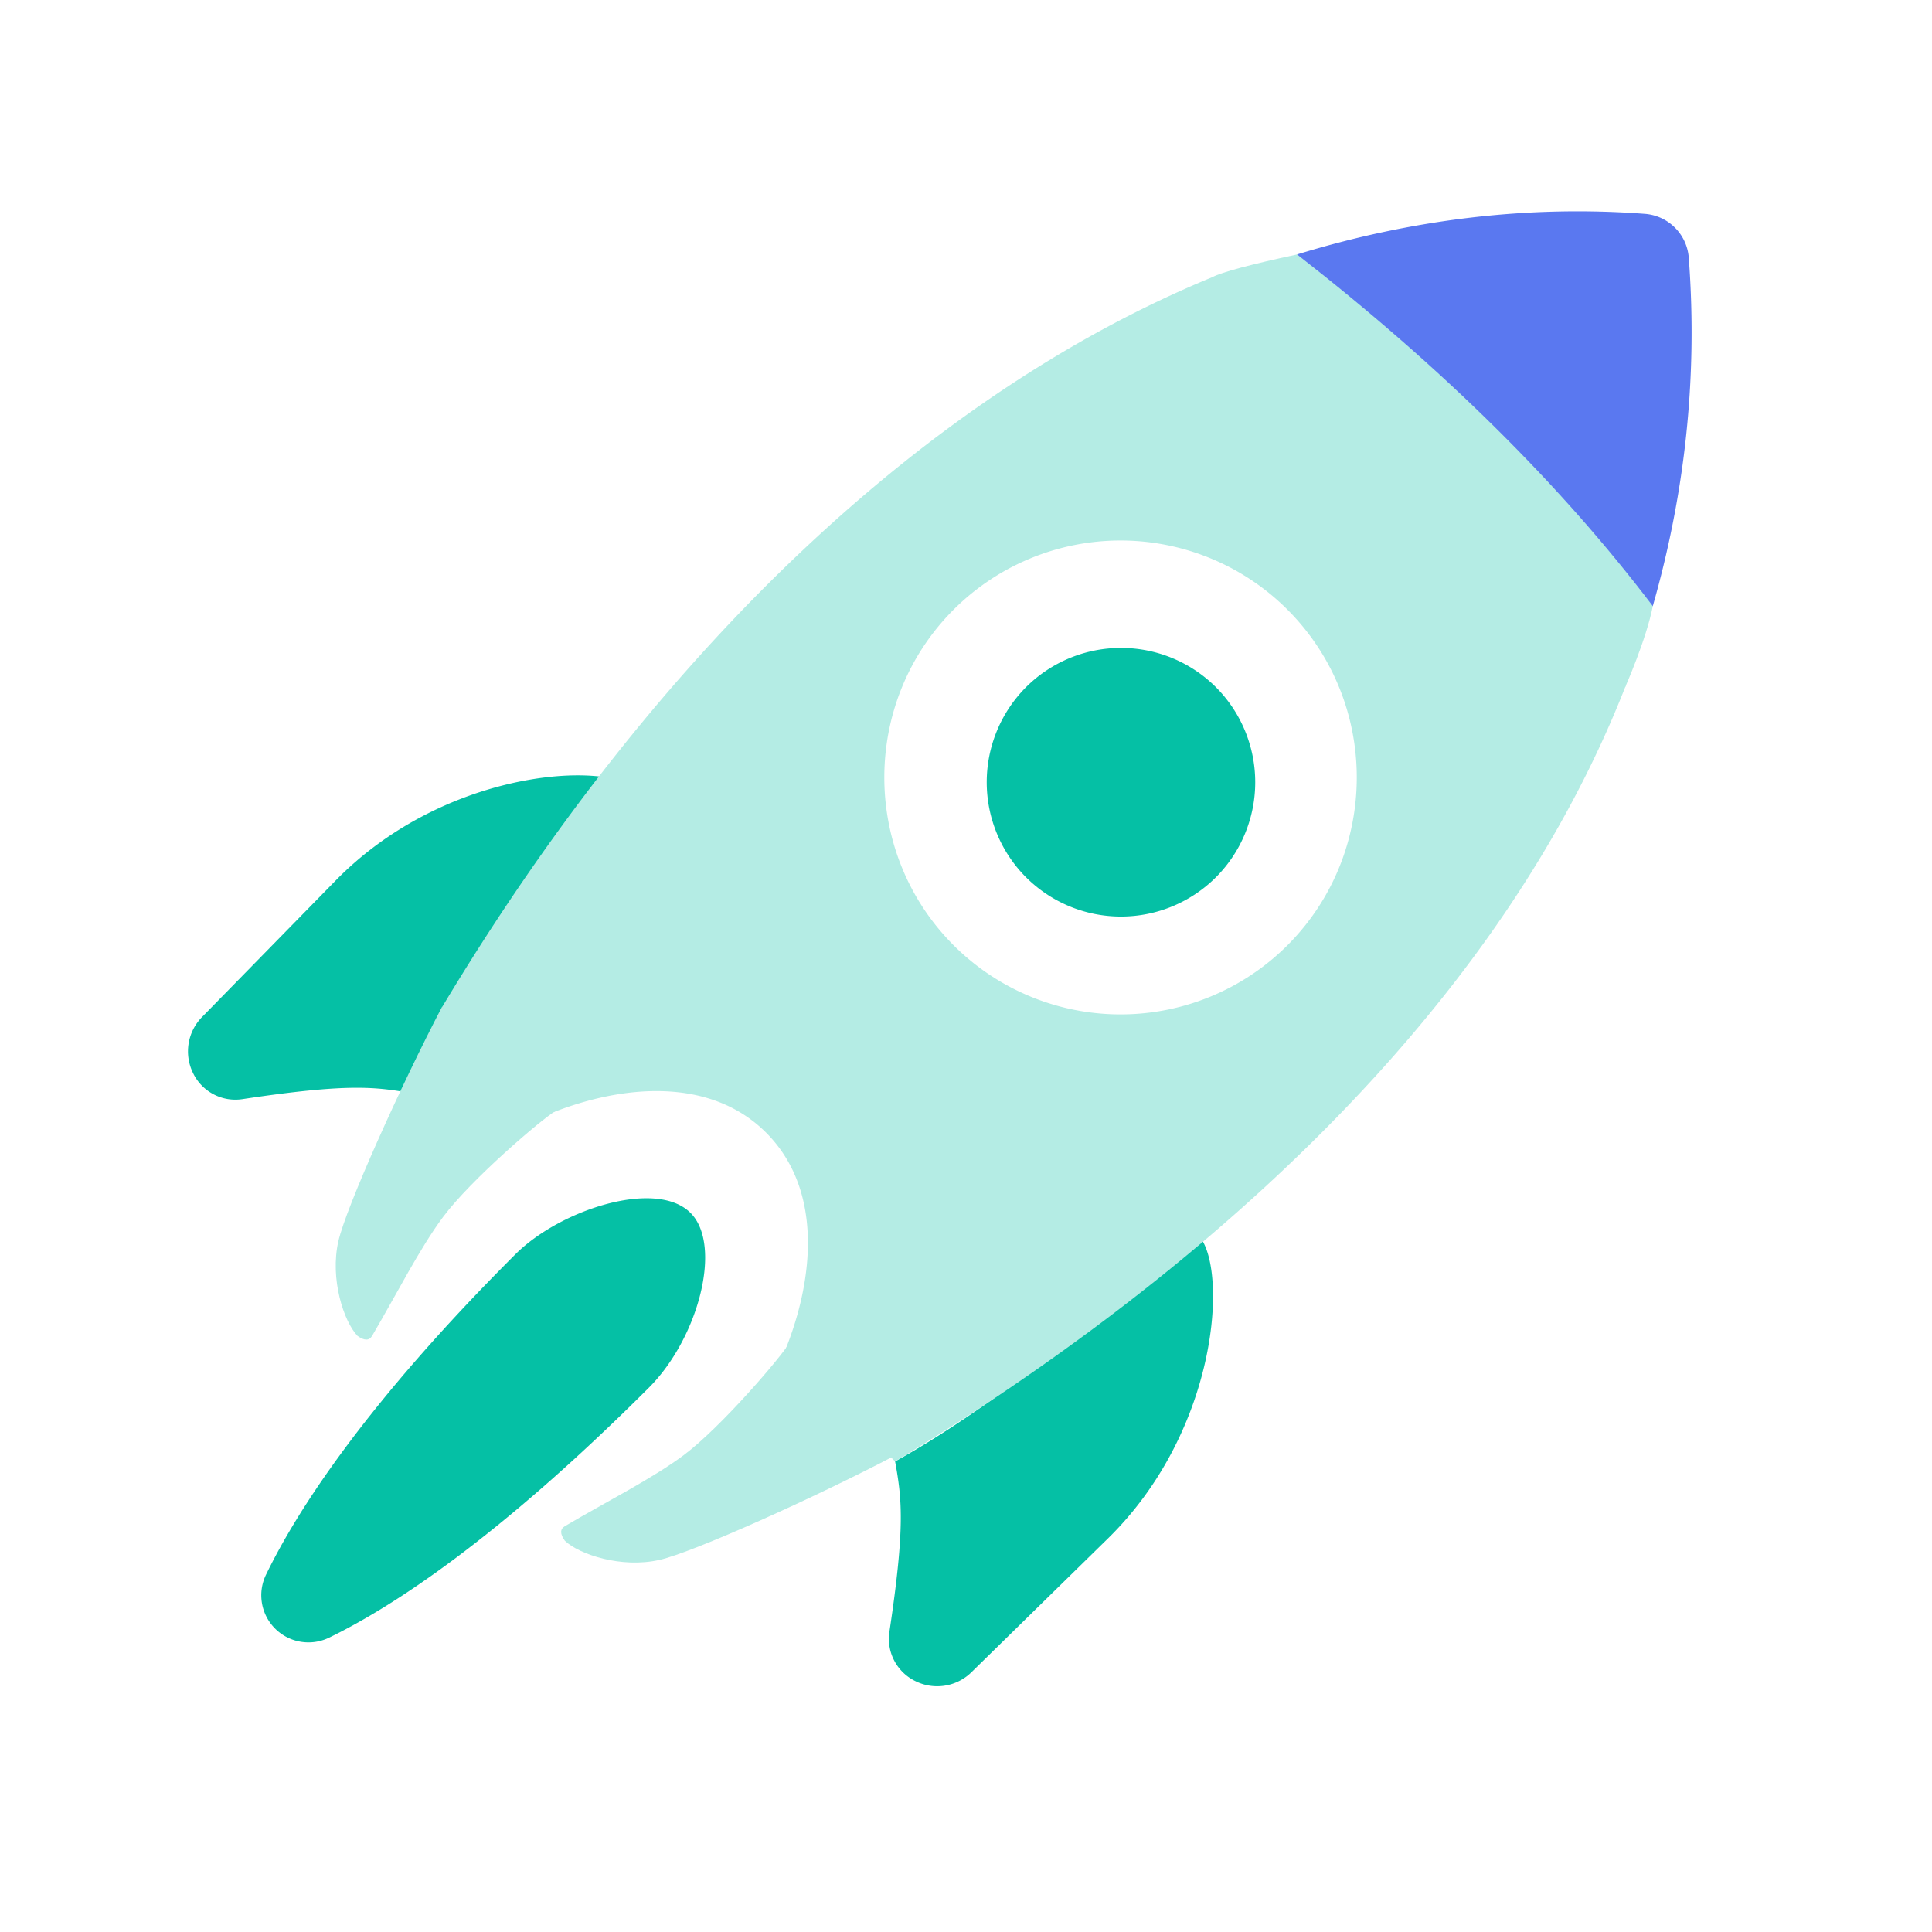 <svg width="64" height="64" xmlns="http://www.w3.org/2000/svg"><g fill="none"><path d="M22.872 40.177c-1.13-1.13-4.307-.117-5.8 1.374-4.993 4.988-7.248 8.524-8.26 10.613a1.56 1.56 0 00.3 1.784c.472.472 1.19.591 1.79.301 2.043-.99 5.54-3.233 10.593-8.28 1.641-1.64 2.45-4.72 1.379-5.791l-.002-.001zm9.304 15.222l4.527-4.436c3.504-3.435 3.936-8.437 3.141-9.842-3.419 2.525-6.96 5.506-10.192 7.291.223 1.234.338 2.152-.19 5.648a1.557 1.557 0 00.863 1.63 1.621 1.621 0 001.851-.291zM6.687 33.696l4.434-4.529c3.433-3.506 8.433-3.939 9.837-3.143-2.524 3.42-5.503 6.964-7.288 10.197-1.233-.223-2.15-.337-5.644.19a1.556 1.556 0 01-1.63-.863 1.624 1.624 0 01.291-1.852zm27.3-10.931a4.459 4.459 0 000 6.295 4.453 4.453 0 006.293 0 4.458 4.458 0 000-6.295 4.453 4.453 0 00-6.293 0z" fill="#05C0A5"/><path d="M54.487 7.084c-3.876-.292-7.737.185-11.521 1.345.284 2.604 1.63 5.423 3.925 7.723 2.323 2.327 5.214 3.674 7.86 3.926 1.02-3.579 1.503-7.411 1.192-11.536a1.577 1.577 0 00-1.456-1.458z" fill="#5A78F0"/><path d="M42.966 8.429c-1.549.333-2.483.584-2.803.75-.48.251 3.077 12.695 13.674 13.582 0 0 .704-1.594.914-2.683-3.053-4.026-6.982-7.909-11.785-11.65z" fill="#B4ECE4"/><path d="M40.163 9.18c-9.403 3.868-18.404 12.314-25.517 24.18l3.534 3.545c2.414-.983 5.345-1.243 7.204.621 1.862 1.868 1.598 4.807.618 7.225l3.65 3.661c9.102-5.502 19.7-14.171 24.206-25.705-3.117-.472-6.34-2.071-8.988-4.727-2.606-2.614-4.197-5.748-4.707-8.8zm2.492 22.127a7.822 7.822 0 01-11.072 0c-3.052-3.062-3.052-8.045 0-11.106a7.822 7.822 0 0111.072 0c3.053 3.062 3.053 8.044 0 11.106z" fill="#B4ECE4"/><path d="M11.208 41.12c-.283 1.252.179 2.652.634 3.133.226.163.388.163.484 0 .823-1.399 1.575-2.898 2.352-3.94.924-1.24 3.258-3.237 3.734-3.517l-3.766-3.449c-1.367 2.612-3.181 6.641-3.438 7.774zm10.634 10.554c-1.25.284-2.65-.178-3.13-.634-.164-.226-.164-.387 0-.484 1.398-.824 2.896-1.576 3.938-2.353 1.238-.925 3.235-3.26 3.515-3.736l3.446 3.768c-2.61 1.368-6.637 3.183-7.769 3.44z" fill="#B4ECE4"/></g></svg>